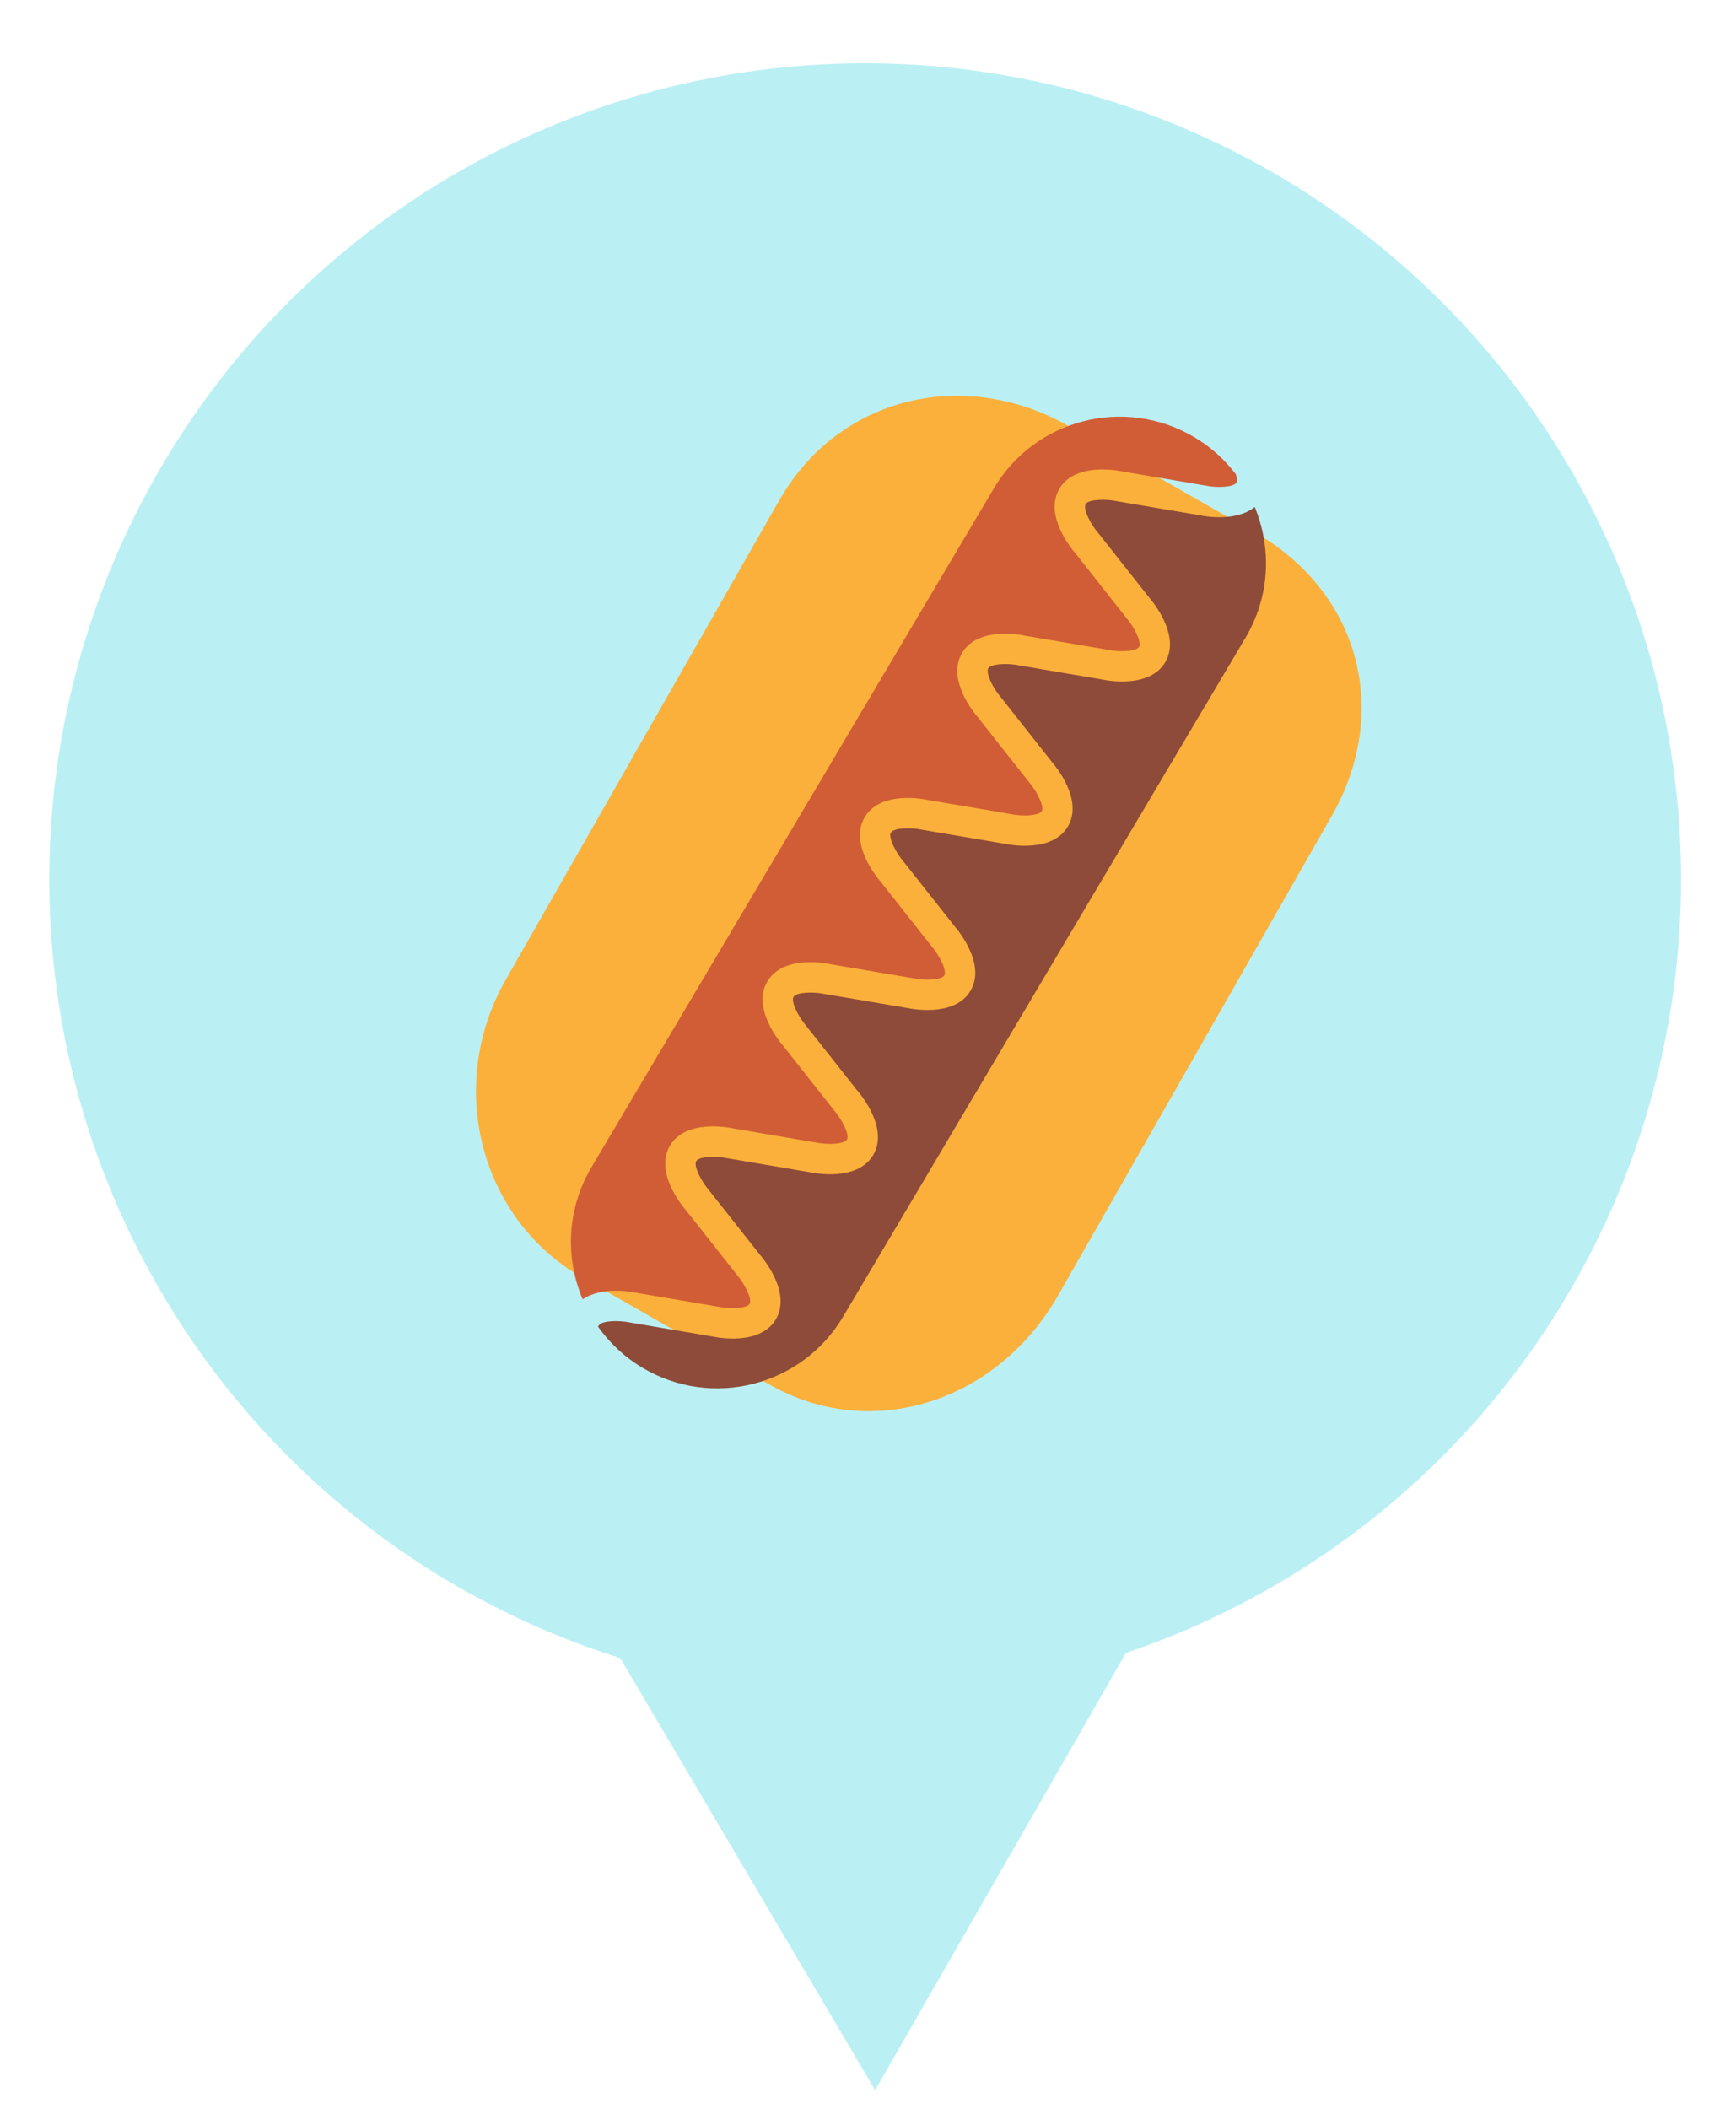 <?xml version="1.0" encoding="utf-8"?>
<!-- Generator: Adobe Illustrator 15.1.0, SVG Export Plug-In  -->
<!DOCTYPE svg PUBLIC "-//W3C//DTD SVG 1.1//EN" "http://www.w3.org/Graphics/SVG/1.1/DTD/svg11.dtd">
<svg version="1.1"
	 xmlns="http://www.w3.org/2000/svg" xmlns:xlink="http://www.w3.org/1999/xlink" xmlns:a="http://ns.adobe.com/AdobeSVGViewerExtensions/3.0/"
	 x="0px" y="0px" width="70px" height="85px" viewBox="-1.986 -2.55 70 85" enable-background="new -1.986 -2.55 70 85"
	 xml:space="preserve">
<defs>
</defs>
<circle fill="#BAF0F4" stroke="#BAF0F4" stroke-width="9" stroke-miterlimit="10" cx="32.9" cy="32.9" r="28.4"/>
<path fill="#BAF0F4" d="M4.5,32.9l28.801,48.8l28-48.8c0,0-3,27-28,28.4S4.5,32.9,4.5,32.9z"/>
<path fill-rule="evenodd" clip-rule="evenodd" fill="#FBB03B" d="M40.684,49.659c-2.435,4.268-7.491,5.967-11.645,3.597
	l-7.522-4.292c-4.153-2.371-5.547-7.751-3.113-12.019l11.023-19.315c2.436-4.267,7.53-5.371,11.685-3.001l7.522,4.293
	c4.153,2.371,5.509,7.157,3.074,11.424L40.684,49.659z"/>
<g id="Shape_1_copy_21_2_">
	<g>
		<path fill-rule="evenodd" clip-rule="evenodd" fill="#D15D36" d="M23.649,49.556l1.652,0.279l1.677,0.286
			c0.481,0.101,1.15,0.072,1.262-0.116c0.112-0.188-0.185-0.79-0.52-1.182l-1.039-1.316l-1.021-1.293
			c-0.132-0.153-1.267-1.515-0.631-2.587c0.636-1.074,2.376-0.731,2.547-0.693l3.328,0.566c0.48,0.101,1.15,0.071,1.262-0.116
			c0.111-0.188-0.183-0.79-0.521-1.181l-2.059-2.608c-0.132-0.151-1.267-1.516-0.63-2.588c0.635-1.072,2.376-0.731,2.545-0.693
			l1.651,0.28l1.678,0.285c0.48,0.102,1.149,0.073,1.261-0.115c0.112-0.188-0.184-0.79-0.52-1.182l-1.038-1.314l-1.021-1.294
			c-0.132-0.15-1.266-1.514-0.63-2.586c0.637-1.074,2.378-0.731,2.545-0.693l1.653,0.279l1.677,0.286
			c0.479,0.103,1.15,0.073,1.261-0.115c0.11-0.188-0.185-0.79-0.521-1.182l-1.039-1.315l-1.02-1.293
			c-0.131-0.151-1.268-1.514-0.631-2.587c0.636-1.074,2.376-0.731,2.545-0.693l3.33,0.565c0.48,0.102,1.148,0.073,1.261-0.115
			c0.111-0.188-0.185-0.79-0.521-1.182l-2.059-2.609c-0.132-0.152-1.267-1.514-0.63-2.587c0.635-1.072,2.376-0.731,2.545-0.692
			l3.328,0.565c0.481,0.101,1.151,0.072,1.262-0.116c0.041-0.07,0.026-0.196-0.026-0.346c-0.444-0.581-1.002-1.091-1.672-1.487
			c-2.803-1.662-6.421-0.738-8.083,2.065l-16.23,27.374c-0.995,1.678-1.056,3.647-0.348,5.314
			C22.287,49.285,23.509,49.524,23.649,49.556z"/>
	</g>
</g>
<path fill="#8E4B39" d="M48.608,17.885c-0.766,0.622-2.084,0.365-2.23,0.331l-1.651-0.28l-1.678-0.284
	c-0.479-0.102-1.148-0.073-1.26,0.116c-0.112,0.188,0.184,0.789,0.52,1.181l1.039,1.315l1.021,1.294
	c0.13,0.151,1.266,1.514,0.629,2.586c-0.635,1.072-2.376,0.732-2.545,0.693l-1.651-0.279l-1.679-0.286
	c-0.48-0.101-1.149-0.072-1.261,0.116c-0.111,0.188,0.184,0.79,0.521,1.181l2.059,2.609c0.132,0.152,1.267,1.514,0.631,2.587
	c-0.636,1.073-2.376,0.731-2.546,0.695l-3.329-0.566c-0.48-0.103-1.149-0.073-1.262,0.115c-0.11,0.188,0.185,0.79,0.521,1.181
	l2.061,2.609c0.131,0.151,1.265,1.515,0.629,2.587s-2.375,0.73-2.545,0.693l-3.329-0.564c-0.481-0.102-1.149-0.073-1.26,0.115
	c-0.113,0.188,0.183,0.79,0.521,1.183l1.037,1.314l1.021,1.293c0.133,0.152,1.267,1.515,0.632,2.587
	c-0.636,1.073-2.377,0.731-2.547,0.694l-3.328-0.564c-0.48-0.104-1.15-0.074-1.261,0.114c-0.112,0.188,0.185,0.789,0.521,1.182
	l2.06,2.608c0.13,0.151,1.265,1.514,0.629,2.588c-0.636,1.073-2.376,0.73-2.545,0.693l-3.33-0.566c-0.48-0.1-1.15-0.073-1.262,0.115
	c-0.009,0.018-0.023,0.032-0.035,0.049c0.464,0.655,1.067,1.229,1.803,1.665c2.801,1.662,6.422,0.737,8.083-2.066l16.229-27.373
	C49.225,21.488,49.295,19.542,48.608,17.885z"/>
</svg>
